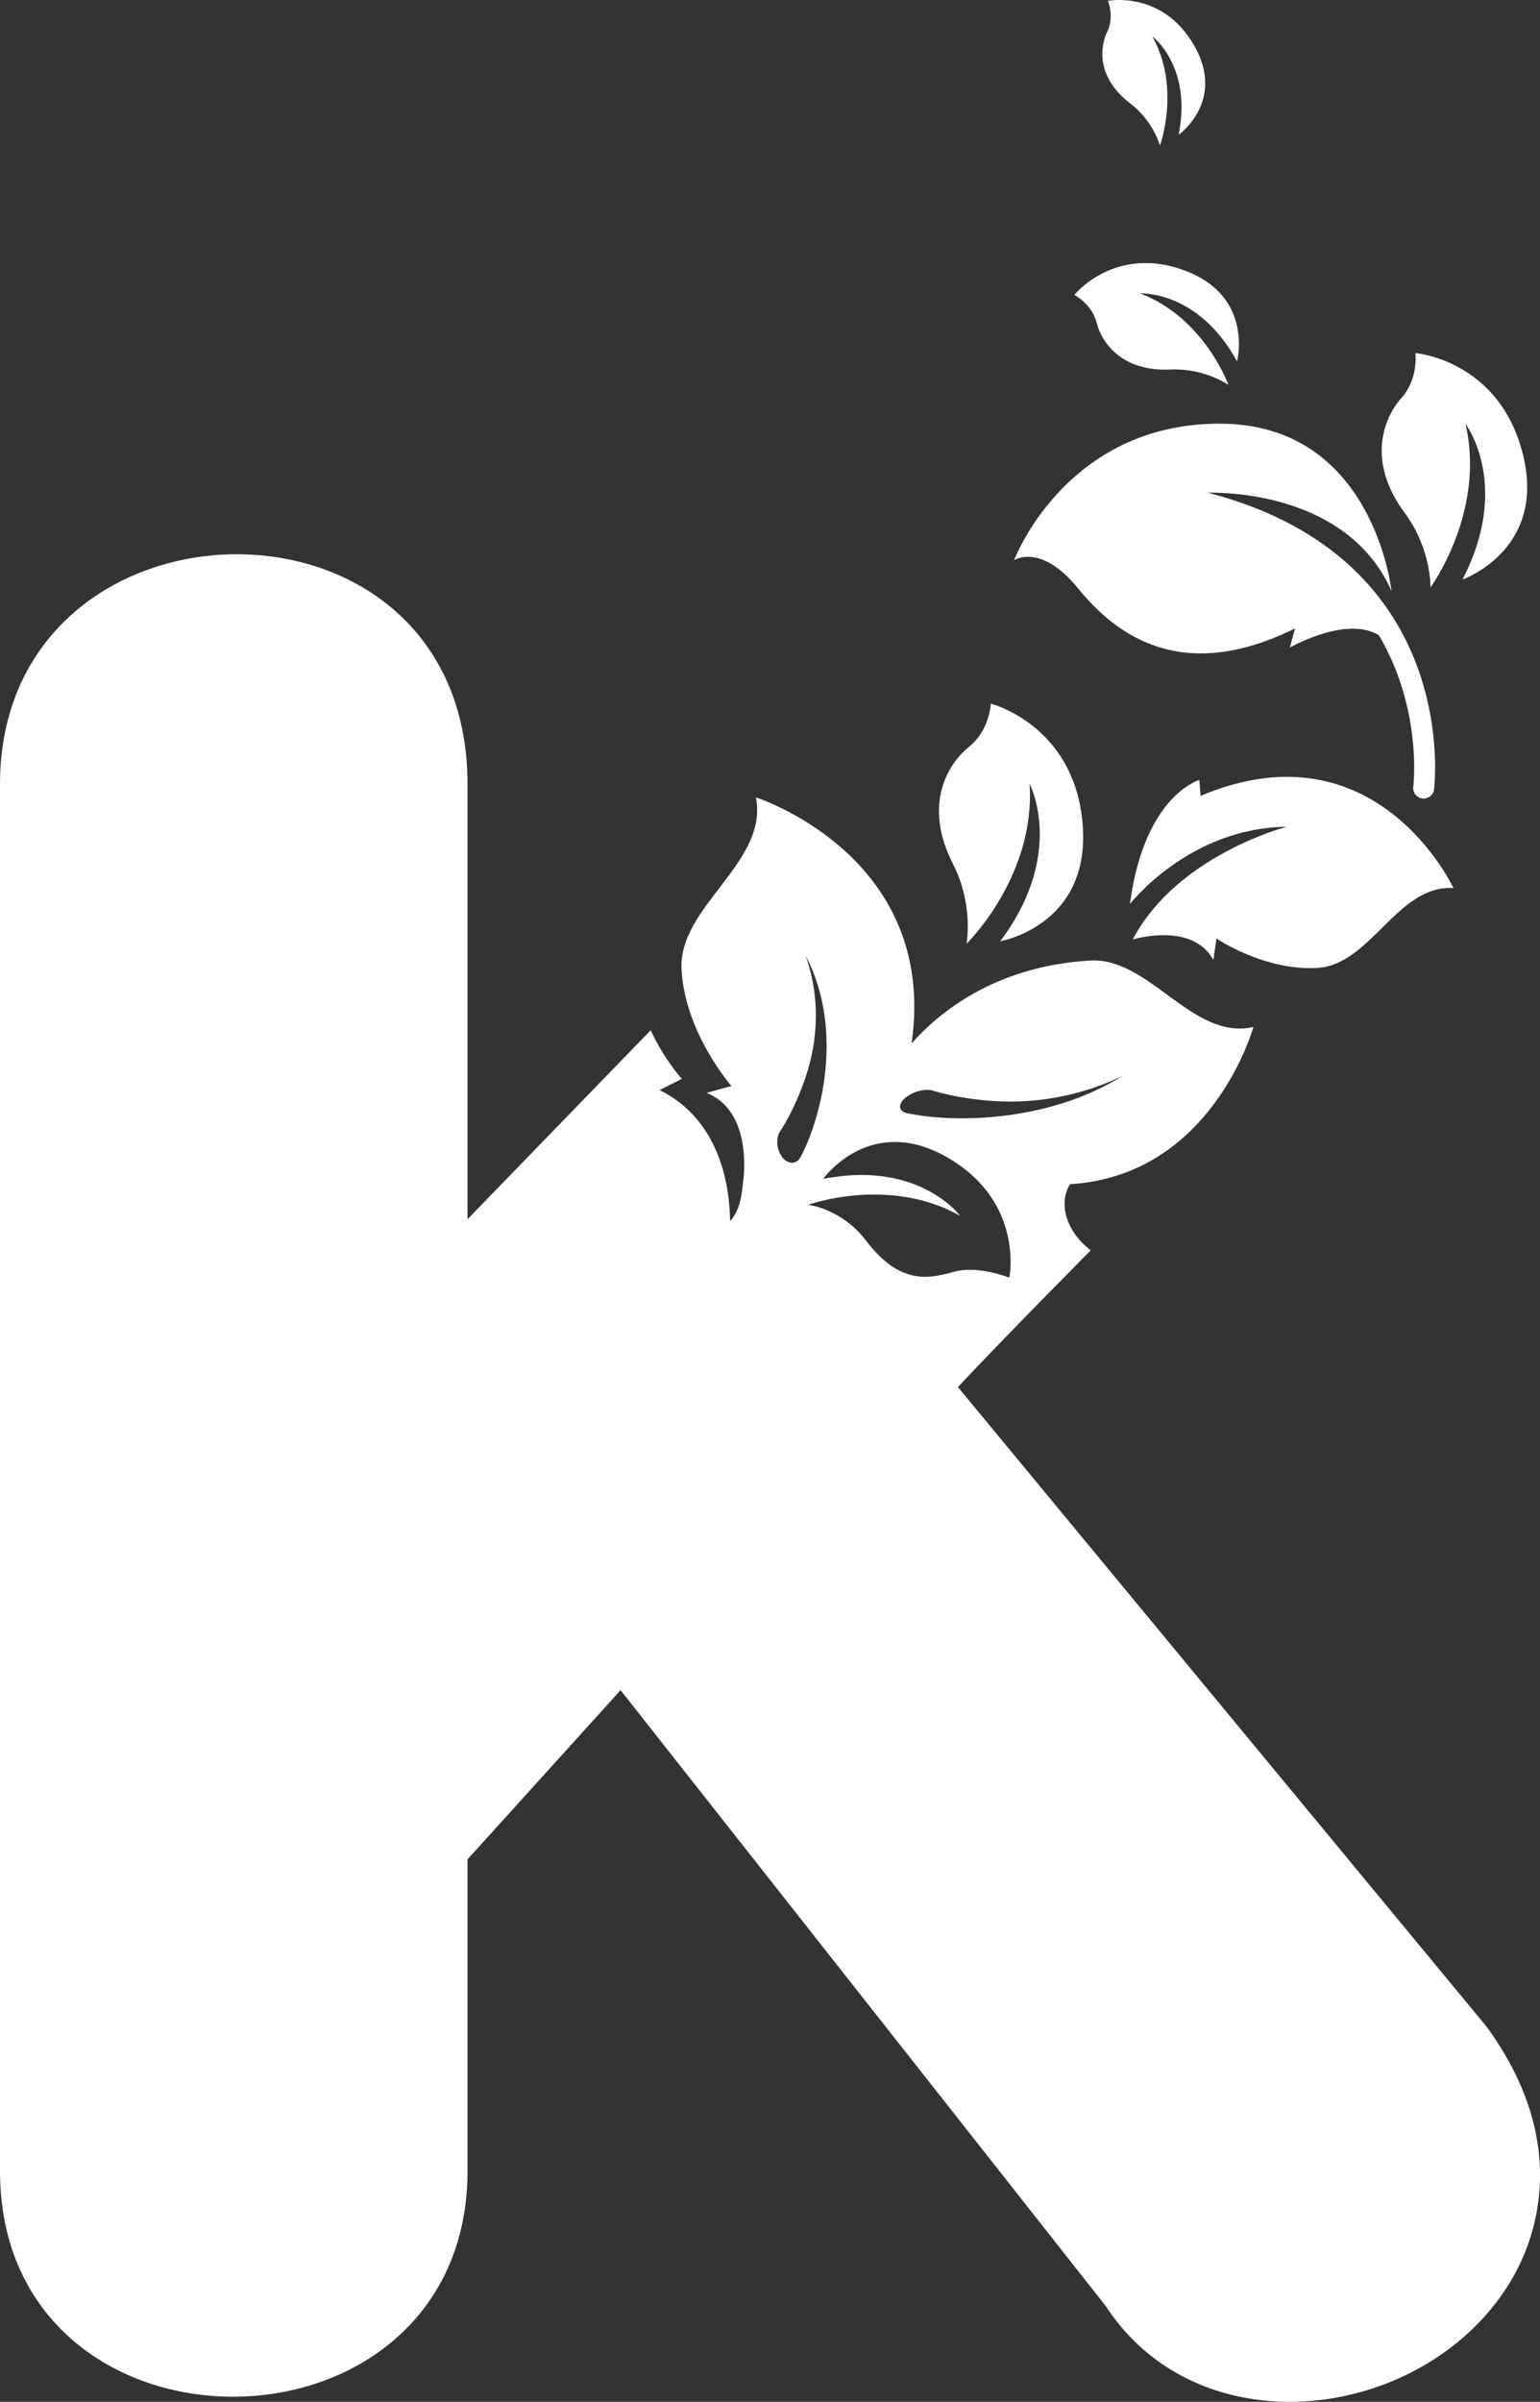 <?xml version="1.0" encoding="UTF-8"?>
<svg id="Layer_1" xmlns="http://www.w3.org/2000/svg" viewBox="0 0 392.36 611.73">
  <rect x="0" y="0" width="392.36" height="611.73" fill="#333333" stroke="none"/>
  <defs>
    <style>
      .cls-1 {
        fill: #fff;
        fill-rule: evenodd;
      }
    </style>
  </defs>
  <path class="cls-1" d="M307.44,125.5c.23,0,.46.03.69.09,64.84,17.04,57.23,75.47,57.23,75.47-.19,1.46-1.52,2.49-2.98,2.3-1.46-.19-2.49-1.52-2.3-2.98,0,0,2.45-19.58-8.77-38.59-8.3-5.11-22.69,3.15-22.69,3.15l1.32-4.88c-29,14.35-45.73,1.52-55.28-10.21-9.55-11.72-16.29-7.17-16.29-7.17,0,0,13.02-34.78,52.35-34.78,39.33,0,43.81,42.63,43.81,42.63-11.38-25.74-44.31-25.13-47.1-25.03h0ZM307.25,125.51h0s0,0,0,0h0Z"/>
  <path class="cls-1" d="M370.32,226.2s-19.61-42.36-64.43-23.51l-.32-4.05s-14.08,3.98-17.68,31.6c0,0,15.03-19.4,39.95-19.67,0,0-27.97,7.22-39.25,28.72,0,0,15.03-4.68,20.55,5.17l.79-5.43s12.28,8.35,25.83,7.48c13.55-.87,20.33-21.27,34.54-20.31h0Z"/>
  <path class="cls-1" d="M252.44,179.21s-.25,6.74-5.57,11.01c-5.32,4.27-11.82,14.7-4.08,29.81,5.35,10.44,3.46,20.36,3.46,20.36,0,0,17.62-17.19,16.07-40.74,0,0,9.35,17.65-7.48,40.07,0,0,22.91-3.89,21.02-29.48-1.9-25.59-23.42-31.02-23.42-31.02h0Z"/>
  <path class="cls-1" d="M272.61,301.59c-3.01,4.97-1,12.07,5.3,16.85-11.32,11.44-22.68,22.98-33.85,34.83l134.22,162.33.75.96c13.39,18.53,15.41,35.98,11.67,50.53-3.82,14.87-14.1,27.25-27.56,35.17-26.25,15.46-63.18,12.98-81.41-14.91l-123.62-156.88-38.99,43.09v79.35c0,37.76-29.49,57.4-59.49,57.51-30.04.11-59.63-19.25-59.63-57.51V199.77c0-76.78,119.12-79.49,119.12,0v110.75l46.66-48.12c3.54,7.58,7.94,12.38,7.94,12.38l-5.67,2.85c19.5,9.63,17.62,33.78,18.03,33.32,2.52-2.83,2.9-6.82,3.13-9.01.05-.52.12-1.02.2-1.52.48-4.53.94-17.89-9.39-22.08l6.33-1.75s-11.73-13.32-12.71-29.52c-.99-16.2,22.2-27.27,18.95-43.98,0,0,46.58,14.87,39.66,62.67,6.55-7.45,20.97-19.73,45.54-21.12,15.1-.85,26.09,20.5,41.56,16.92,0,0-10.44,37.88-46.73,40.04h0ZM257.16,325.4s-7.85-3.11-13.75-1.57c-5.85,1.53-13.64,4.16-22.75-7.83-6.29-8.28-14.78-9.13-14.78-9.13,0,0,20.5-7.49,38.74,2.79,0,0-10.52-14.25-34.9-9.4,0,0,11.91-16.82,31.63-5.48,19.73,11.34,15.81,30.63,15.81,30.63h0ZM203.87,294.86s2-3.43,3.77-9.22c1.29-4.19,2.5-9.54,2.85-15.57.48-8.29-.53-17.67-5.26-26.76,2.59,7.33,3.01,14.18,2.37,20.37-.65,6.27-2.52,11.59-4.31,15.82-2.29,5.4-4.6,8.72-4.6,8.72-1.09,1.76-.81,4.68.62,6.52,1.43,1.83,3.48,1.89,4.56.13h0ZM230.82,283.44s3.79.97,10.09,1.28c4.56.22,10.35.14,16.82-.8,8.89-1.3,18.85-4.06,28.27-9.88-7.68,3.67-14.97,5.42-21.62,6.15-6.75.74-12.55.26-17.18-.38-5.92-.82-9.6-2.07-9.6-2.07-1.95-.55-5.05.28-6.93,1.86-1.87,1.58-1.81,3.3.15,3.85h0Z"/>
  <path class="cls-1" d="M273.72,75.12s4.46,2.23,5.7,7.12c1.24,4.89,6.26,12.46,18.81,11.88,8.66-.4,14.76,3.92,14.76,3.92,0,0-6.17-17.12-22.49-23.3,0,0,14.74-.88,24.67,17.31,0,0,4.4-16.61-13.4-23.18-17.8-6.57-28.05,6.25-28.05,6.25h0Z"/>
  <path class="cls-1" d="M282.27.22s1.71,3.94-.17,7.86c-1.89,3.92-2.75,11.7,5.85,18.25,5.94,4.53,7.58,10.75,7.58,10.75,0,0,5.4-14.72-1.96-27.84,0,0,10.23,7.58,6.72,25.09,0,0,12.1-8.54,3.97-22.72C296.13-2.57,282.27.22,282.27.22h0Z"/>
  <path class="cls-1" d="M360.62,89.93s.84,6.51-3.58,11.45c-4.43,4.94-8.99,15.99.85,29.25,6.8,9.16,6.57,18.98,6.57,18.98,0,0,14.15-19.31,8.91-41.66,0,0,11.79,15.44-.76,39.64,0,0,21.36-7.4,15.45-31.65s-27.43-26.02-27.43-26.02h0Z"/>
</svg>